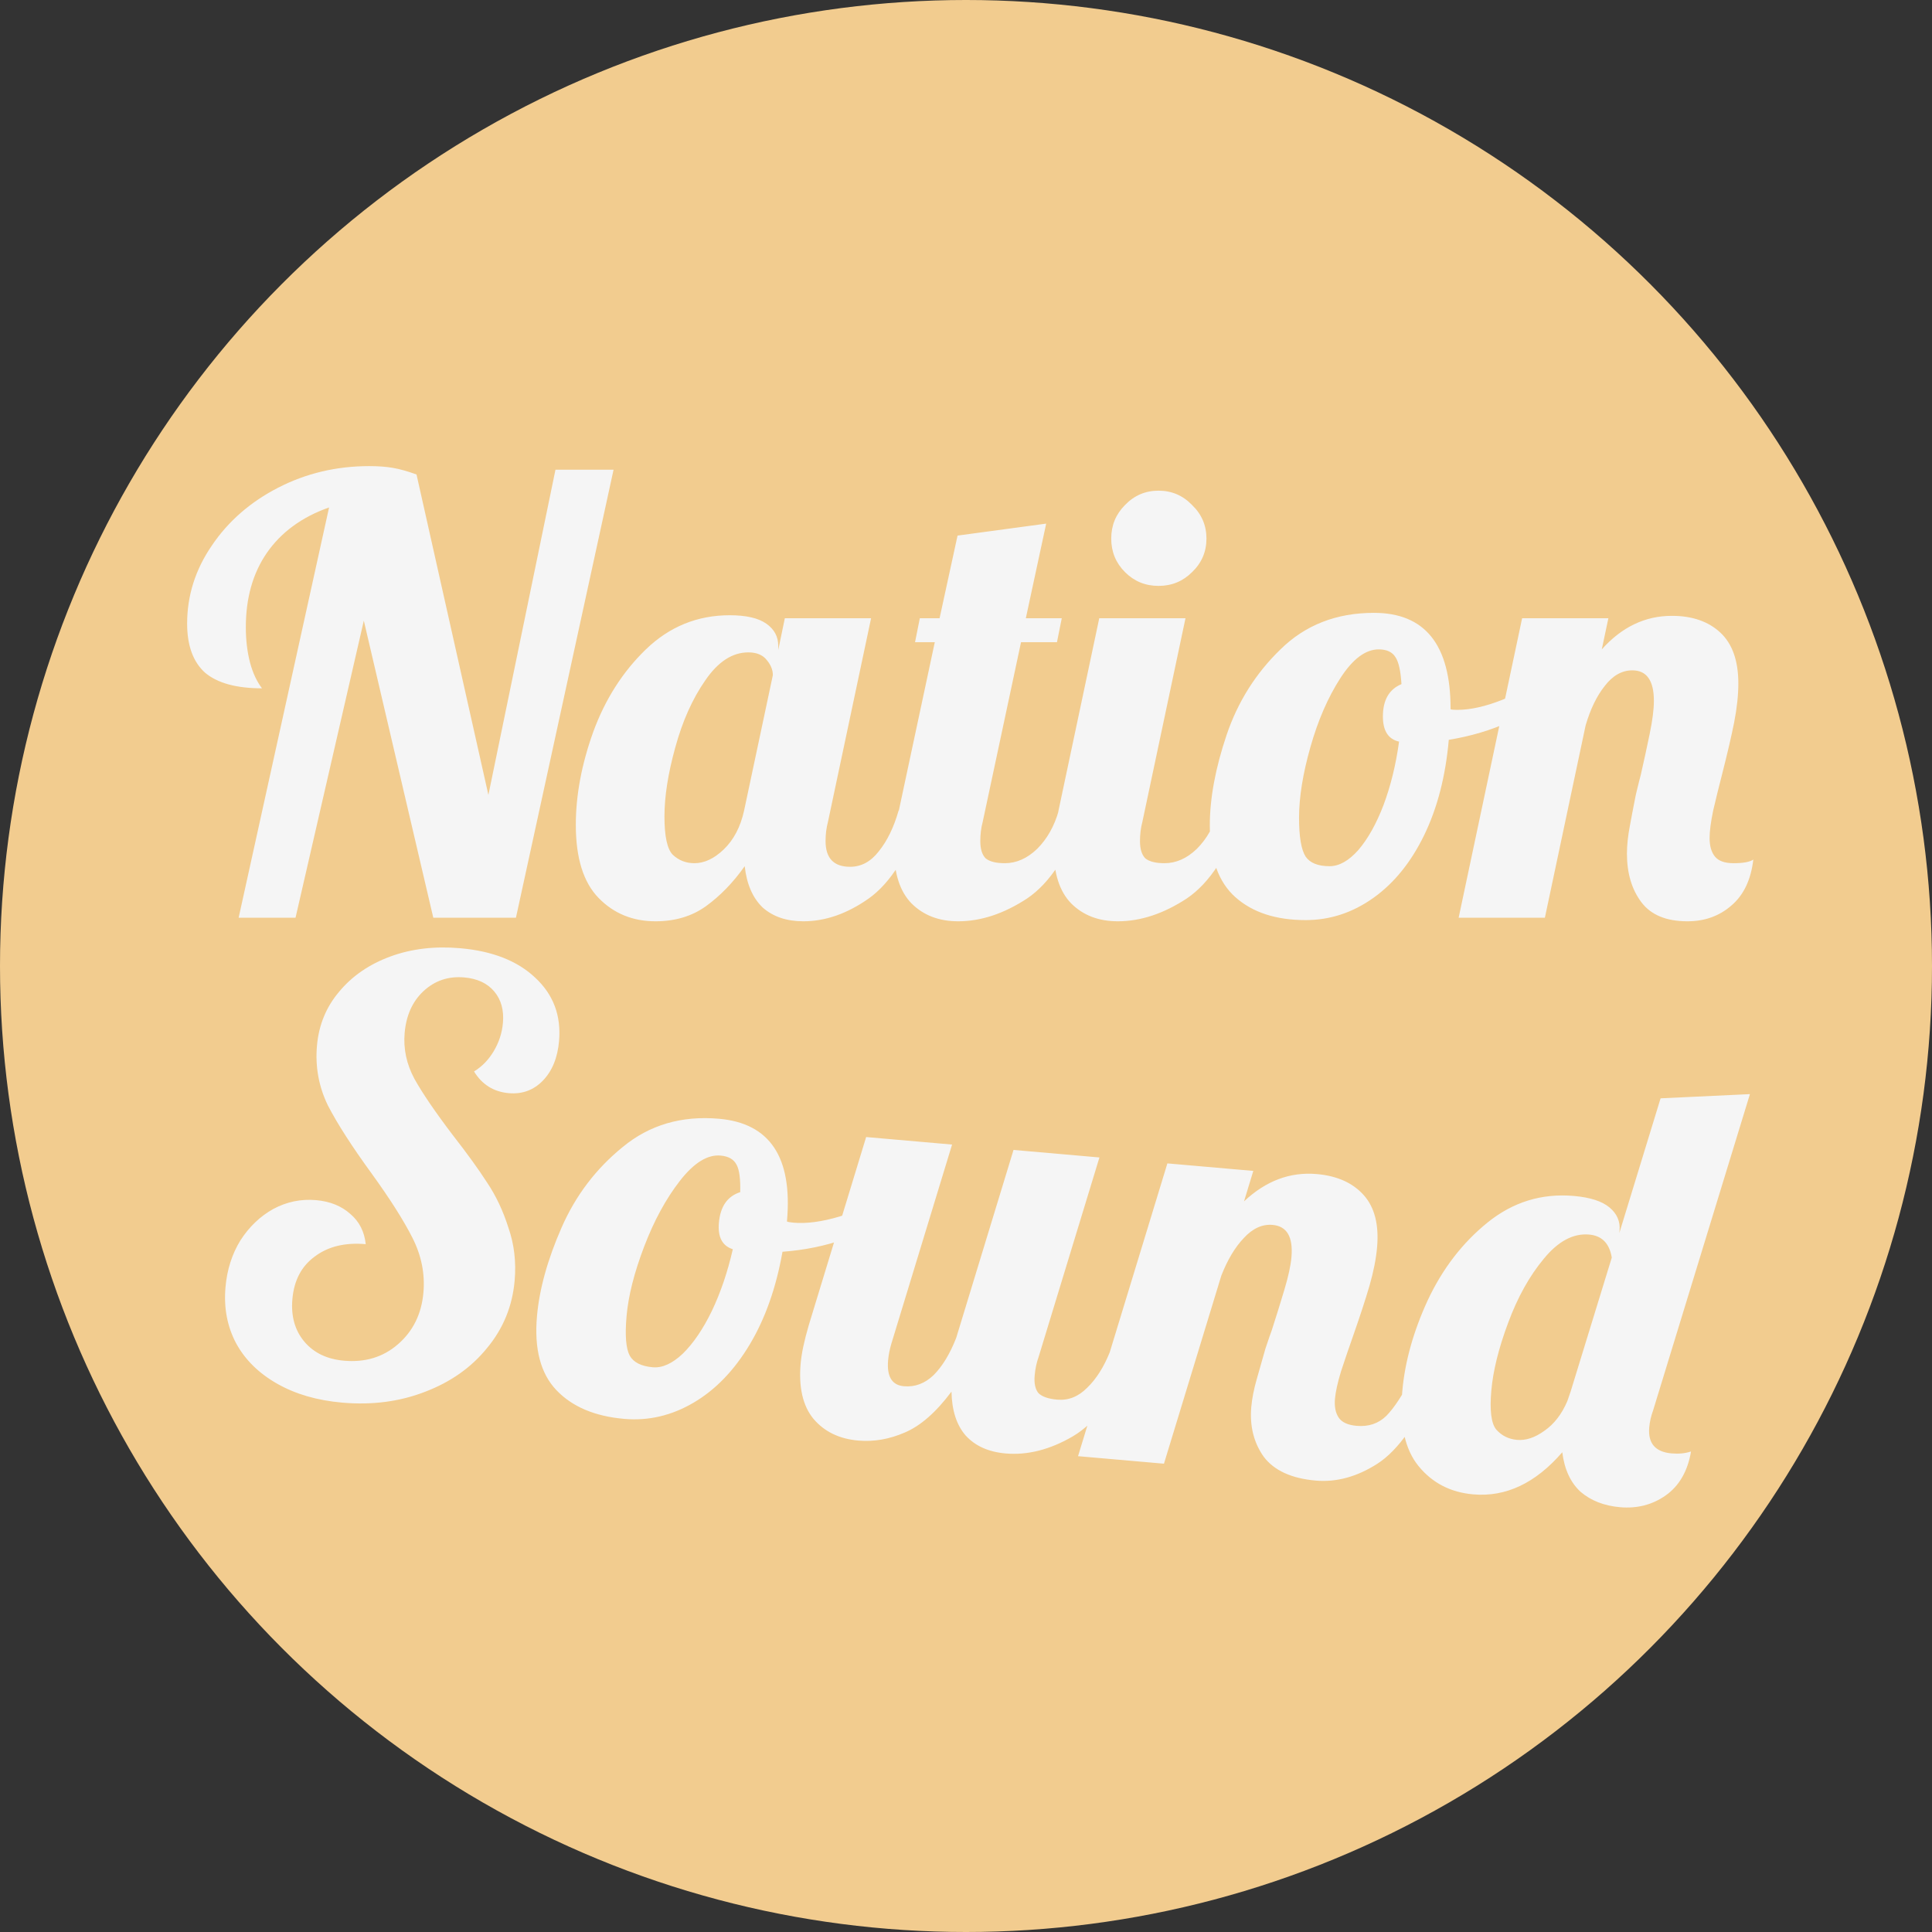 <svg width="200" height="200" viewBox="0 0 200 200" fill="none" xmlns="http://www.w3.org/2000/svg">
<rect x="0" y="0" width="200" height="200" fill="#333333" stroke="none"/>
<circle cx="100" cy="100" r="100" fill="#F2CC8F"/>
<path d="M35.429 145.2C32.835 144.973 30.59 144.32 28.692 143.241C26.795 142.162 25.382 140.773 24.452 139.074C23.525 137.333 23.155 135.392 23.343 133.251C23.501 131.439 24.016 129.824 24.887 128.407C25.799 126.993 26.931 125.91 28.283 125.157C29.676 124.407 31.155 124.101 32.72 124.238C34.161 124.364 35.343 124.841 36.267 125.668C37.194 126.455 37.725 127.497 37.86 128.795C35.719 128.608 33.96 129.035 32.583 130.076C31.209 131.076 30.438 132.544 30.268 134.479C30.113 136.25 30.524 137.717 31.501 138.881C32.478 140.046 33.852 140.705 35.622 140.86C37.805 141.051 39.659 140.487 41.185 139.168C42.756 137.812 43.639 136.022 43.833 133.799C44.002 131.863 43.627 129.984 42.708 128.161C41.789 126.338 40.367 124.098 38.442 121.44C36.441 118.692 34.944 116.362 33.95 114.45C33 112.5 32.621 110.433 32.812 108.251C32.999 106.11 33.764 104.247 35.105 102.664C36.451 101.039 38.217 99.824 40.403 99.019C42.59 98.215 45.001 97.928 47.636 98.159C50.971 98.45 53.558 99.465 55.398 101.203C57.279 102.944 58.104 105.132 57.873 107.767C57.722 109.497 57.167 110.859 56.209 111.854C55.25 112.849 54.071 113.285 52.671 113.163C51.107 113.026 49.907 112.278 49.071 110.918C49.904 110.41 50.588 109.702 51.124 108.795C51.66 107.888 51.973 106.919 52.063 105.89C52.178 104.572 51.879 103.488 51.165 102.637C50.451 101.786 49.415 101.302 48.056 101.183C46.409 101.039 44.998 101.517 43.823 102.617C42.692 103.68 42.048 105.117 41.889 106.929C41.745 108.576 42.084 110.162 42.905 111.686C43.729 113.169 45.053 115.11 46.876 117.51C48.368 119.425 49.553 121.063 50.429 122.426C51.347 123.793 52.082 125.351 52.634 127.1C53.231 128.812 53.445 130.636 53.276 132.571C53.045 135.206 52.095 137.53 50.426 139.541C48.797 141.556 46.652 143.07 43.991 144.082C41.372 145.097 38.518 145.47 35.429 145.2ZM64.615 146.882C61.568 146.615 59.228 145.622 57.594 143.903C55.961 142.183 55.291 139.635 55.587 136.259C55.832 133.459 56.68 130.4 58.132 127.083C59.584 123.767 61.694 120.985 64.464 118.738C67.236 116.449 70.558 115.474 74.428 115.813C79.699 116.274 82.046 119.799 81.47 126.387L81.464 126.449C81.584 126.501 81.809 126.541 82.138 126.57C83.497 126.689 85.092 126.476 86.924 125.93C88.76 125.344 90.443 124.599 91.974 123.696L92.384 125.412C91.078 126.584 89.418 127.539 87.404 128.275C85.434 128.974 83.3 129.41 81.003 129.582C80.346 133.301 79.216 136.5 77.612 139.181C76.008 141.862 74.069 143.871 71.794 145.207C69.52 146.543 67.127 147.102 64.615 146.882ZM67.572 141.539C68.56 141.626 69.597 141.156 70.683 140.131C71.772 139.064 72.772 137.596 73.682 135.726C74.596 133.814 75.322 131.679 75.861 129.319C74.771 128.975 74.29 128.061 74.42 126.579C74.568 124.891 75.303 123.835 76.626 123.411C76.663 122.045 76.538 121.101 76.252 120.578C75.969 120.014 75.416 119.696 74.593 119.624C73.234 119.505 71.83 120.378 70.381 122.243C68.931 124.107 67.695 126.385 66.671 129.075C65.647 131.766 65.044 134.161 64.86 136.261C64.687 138.237 64.796 139.595 65.188 140.335C65.583 141.033 66.378 141.435 67.572 141.539ZM88.844 149.126C86.868 148.953 85.316 148.195 84.189 146.852C83.102 145.512 82.668 143.607 82.884 141.136C82.974 140.107 83.255 138.783 83.729 137.165L89.663 117.706L98.558 118.484L92.273 139.095C92.096 139.702 91.984 140.273 91.937 140.808C91.789 142.496 92.333 143.394 93.568 143.502C94.721 143.603 95.751 143.216 96.657 142.341C97.567 141.425 98.343 140.144 98.985 138.499L104.919 119.041L113.813 119.819L107.529 140.429C107.31 141.033 107.17 141.684 107.109 142.384C107.037 143.208 107.17 143.821 107.508 144.224C107.891 144.59 108.536 144.812 109.441 144.891C110.594 144.992 111.626 144.584 112.536 143.668C113.487 142.756 114.282 141.497 114.92 139.894L117.514 140.121C115.601 144.434 113.442 147.295 111.037 148.703C108.677 150.073 106.364 150.659 104.1 150.461C102.329 150.306 100.952 149.687 99.968 148.606C99.025 147.527 98.535 146.011 98.498 144.058C96.9 146.2 95.283 147.615 93.646 148.301C92.05 148.992 90.45 149.267 88.844 149.126ZM136.21 153.27C133.698 153.05 131.903 152.229 130.824 150.807C129.79 149.348 129.359 147.629 129.532 145.653C129.608 144.788 129.795 143.83 130.095 142.777C130.398 141.683 130.698 140.631 130.994 139.619C131.331 138.612 131.553 137.967 131.661 137.686C132.116 136.274 132.549 134.88 132.96 133.506C133.371 132.131 133.614 131.011 133.69 130.146C133.873 128.046 133.224 126.932 131.742 126.802C130.671 126.708 129.677 127.161 128.76 128.159C127.846 129.117 127.069 130.418 126.427 132.063L120.492 151.521L111.598 150.743L120.847 120.434L129.741 121.212L128.781 124.365C131.041 122.239 133.551 121.297 136.31 121.538C138.41 121.722 140.027 122.444 141.161 123.705C142.296 124.966 142.76 126.77 142.555 129.117C142.45 130.311 142.189 131.637 141.771 133.094C141.357 134.51 140.79 136.244 140.071 138.298C139.63 139.545 139.212 140.774 138.815 141.984C138.464 143.157 138.257 144.093 138.196 144.793C138.124 145.616 138.254 146.271 138.584 146.756C138.915 147.242 139.534 147.524 140.44 147.603C141.675 147.711 142.701 147.365 143.518 146.565C144.338 145.724 145.2 144.41 146.103 142.622L148.698 142.849C146.778 147.245 144.741 150.137 142.586 151.525C140.476 152.876 138.351 153.457 136.21 153.27ZM152.508 154.696C150.161 154.491 148.276 153.517 146.851 151.774C145.427 150.031 144.865 147.451 145.164 144.033C145.43 140.986 146.306 137.847 147.792 134.617C149.323 131.348 151.383 128.666 153.973 126.569C156.608 124.434 159.593 123.513 162.928 123.805C164.616 123.952 165.847 124.35 166.62 124.999C167.393 125.647 167.738 126.445 167.656 127.392L167.634 127.639L171.903 113.698L181.152 113.263L171.132 145.994C170.913 146.597 170.778 147.187 170.728 147.764C170.584 149.411 171.356 150.308 173.044 150.456C173.785 150.52 174.455 150.455 175.053 150.258C174.708 152.302 173.828 153.823 172.413 154.819C171.043 155.778 169.473 156.18 167.702 156.025C166.055 155.881 164.691 155.347 163.61 154.423C162.574 153.461 161.947 152.099 161.727 150.337C158.958 153.538 155.885 154.991 152.508 154.696ZM157.047 149.056C157.953 149.135 158.893 148.823 159.867 148.12C160.883 147.421 161.678 146.391 162.254 145.031L162.587 144.064L166.851 130.185C166.607 128.711 165.826 127.917 164.508 127.801C162.861 127.657 161.294 128.495 159.807 130.315C158.324 132.094 157.092 134.31 156.113 136.963C155.138 139.574 154.56 141.909 154.38 143.968C154.2 146.027 154.373 147.37 154.899 147.997C155.466 148.627 156.182 148.98 157.047 149.056Z" fill="#F5F5F5"/>
<path d="M34.066 52.53C31.255 53.522 29.106 55.093 27.618 57.242C26.171 59.35 25.448 61.913 25.448 64.93C25.448 66.253 25.593 67.472 25.882 68.588C26.171 69.663 26.585 70.551 27.122 71.254C24.477 71.254 22.513 70.717 21.232 69.642C19.992 68.526 19.372 66.831 19.372 64.558C19.372 61.665 20.219 58.978 21.914 56.498C23.609 53.977 25.903 51.972 28.796 50.484C31.689 48.996 34.831 48.252 38.22 48.252C39.171 48.252 39.997 48.314 40.7 48.438C41.403 48.562 42.209 48.789 43.118 49.12L50.558 82.29L57.502 48.624H63.516L53.41 95H44.854L37.662 64.248L30.594 95H24.704L34.066 52.53ZM67.854 95.372C65.498 95.372 63.535 94.566 61.964 92.954C60.393 91.342 59.608 88.821 59.608 85.39C59.608 82.331 60.207 79.128 61.406 75.78C62.646 72.391 64.465 69.539 66.862 67.224C69.301 64.868 72.194 63.69 75.542 63.69C77.237 63.69 78.497 63.979 79.324 64.558C80.151 65.137 80.564 65.901 80.564 66.852V67.286L81.246 64H90.174L85.71 85.08C85.545 85.7 85.462 86.361 85.462 87.064C85.462 88.841 86.309 89.73 88.004 89.73C89.161 89.73 90.153 89.193 90.98 88.118C91.848 87.043 92.53 85.638 93.026 83.902H95.63C94.101 88.366 92.199 91.404 89.926 93.016C87.694 94.587 85.441 95.372 83.168 95.372C81.432 95.372 80.027 94.897 78.952 93.946C77.919 92.954 77.299 91.528 77.092 89.668C75.893 91.363 74.55 92.747 73.062 93.822C71.615 94.855 69.879 95.372 67.854 95.372ZM71.884 89.358C72.917 89.358 73.93 88.883 74.922 87.932C75.955 86.94 76.658 85.597 77.03 83.902L80.006 69.89C80.006 69.353 79.799 68.836 79.386 68.34C78.973 67.803 78.332 67.534 77.464 67.534C75.811 67.534 74.323 68.505 73 70.448C71.677 72.349 70.644 74.664 69.9 77.392C69.156 80.079 68.784 82.455 68.784 84.522C68.784 86.589 69.073 87.911 69.652 88.49C70.272 89.069 71.016 89.358 71.884 89.358ZM99.187 95.372C97.203 95.372 95.591 94.752 94.351 93.512C93.152 92.272 92.553 90.412 92.553 87.932C92.553 86.899 92.718 85.555 93.049 83.902L96.769 66.48H94.723L95.219 64H97.265L99.125 55.444L108.301 54.204L106.193 64H109.913L109.417 66.48H105.697L101.729 85.08C101.563 85.7 101.481 86.361 101.481 87.064C101.481 87.891 101.667 88.49 102.039 88.862C102.452 89.193 103.113 89.358 104.023 89.358C105.221 89.358 106.337 88.862 107.371 87.87C108.404 86.837 109.148 85.514 109.603 83.902H112.207C110.677 88.366 108.714 91.404 106.317 93.016C103.919 94.587 101.543 95.372 99.187 95.372ZM119.932 60.652C118.568 60.652 117.411 60.177 116.46 59.226C115.509 58.275 115.034 57.118 115.034 55.754C115.034 54.39 115.509 53.233 116.46 52.282C117.411 51.29 118.568 50.794 119.932 50.794C121.296 50.794 122.453 51.29 123.404 52.282C124.396 53.233 124.892 54.39 124.892 55.754C124.892 57.118 124.396 58.275 123.404 59.226C122.453 60.177 121.296 60.652 119.932 60.652ZM115.716 95.372C113.732 95.372 112.12 94.752 110.88 93.512C109.681 92.272 109.082 90.412 109.082 87.932C109.082 86.899 109.247 85.555 109.578 83.902L113.794 64H122.722L118.258 85.08C118.093 85.7 118.01 86.361 118.01 87.064C118.01 87.891 118.196 88.49 118.568 88.862C118.981 89.193 119.643 89.358 120.552 89.358C121.751 89.358 122.867 88.862 123.9 87.87C124.933 86.837 125.677 85.514 126.132 83.902H128.736C127.207 88.366 125.243 91.404 122.846 93.016C120.449 94.587 118.072 95.372 115.716 95.372ZM135.159 95.248C132.101 95.248 129.683 94.463 127.905 92.892C126.128 91.321 125.239 88.841 125.239 85.452C125.239 82.641 125.818 79.521 126.975 76.09C128.133 72.659 129.993 69.704 132.555 67.224C135.118 64.703 138.342 63.442 142.227 63.442C147.518 63.442 150.163 66.749 150.163 73.362V73.424C150.287 73.465 150.515 73.486 150.845 73.486C152.209 73.486 153.78 73.135 155.557 72.432C157.335 71.688 158.947 70.799 160.393 69.766L160.951 71.44C159.753 72.721 158.182 73.817 156.239 74.726C154.338 75.594 152.251 76.214 149.977 76.586C149.647 80.347 148.799 83.633 147.435 86.444C146.071 89.255 144.315 91.425 142.165 92.954C140.016 94.483 137.681 95.248 135.159 95.248ZM137.639 89.668C138.631 89.668 139.623 89.11 140.615 87.994C141.607 86.837 142.475 85.287 143.219 83.344C143.963 81.36 144.501 79.169 144.831 76.772C143.715 76.524 143.157 75.656 143.157 74.168C143.157 72.473 143.798 71.357 145.079 70.82C144.997 69.456 144.79 68.526 144.459 68.03C144.129 67.493 143.55 67.224 142.723 67.224C141.359 67.224 140.037 68.216 138.755 70.2C137.474 72.184 136.441 74.561 135.655 77.33C134.87 80.099 134.477 82.538 134.477 84.646C134.477 86.63 134.705 87.973 135.159 88.676C135.614 89.337 136.441 89.668 137.639 89.668ZM174.682 95.372C172.491 95.372 170.9 94.711 169.908 93.388C168.916 92.065 168.42 90.391 168.42 88.366C168.42 87.498 168.523 86.527 168.73 85.452C168.936 84.336 169.143 83.261 169.35 82.228C169.598 81.195 169.763 80.533 169.846 80.244C170.176 78.797 170.486 77.371 170.776 75.966C171.065 74.561 171.21 73.424 171.21 72.556C171.21 70.448 170.466 69.394 168.978 69.394C167.903 69.394 166.952 69.931 166.126 71.006C165.299 72.039 164.638 73.403 164.142 75.098L159.926 95H150.998L157.57 64H166.498L165.816 67.224C167.882 64.909 170.3 63.752 173.07 63.752C175.178 63.752 176.852 64.331 178.092 65.488C179.332 66.645 179.952 68.402 179.952 70.758C179.952 71.957 179.807 73.3 179.518 74.788C179.228 76.235 178.815 78.012 178.278 80.12C177.947 81.401 177.637 82.662 177.348 83.902C177.1 85.101 176.976 86.051 176.976 86.754C176.976 87.581 177.162 88.221 177.534 88.676C177.906 89.131 178.546 89.358 179.456 89.358C180.448 89.358 181.13 89.234 181.502 88.986C181.254 91.094 180.489 92.685 179.208 93.76C177.968 94.835 176.459 95.372 174.682 95.372Z" fill="#F5F5F5"/>
</svg>

